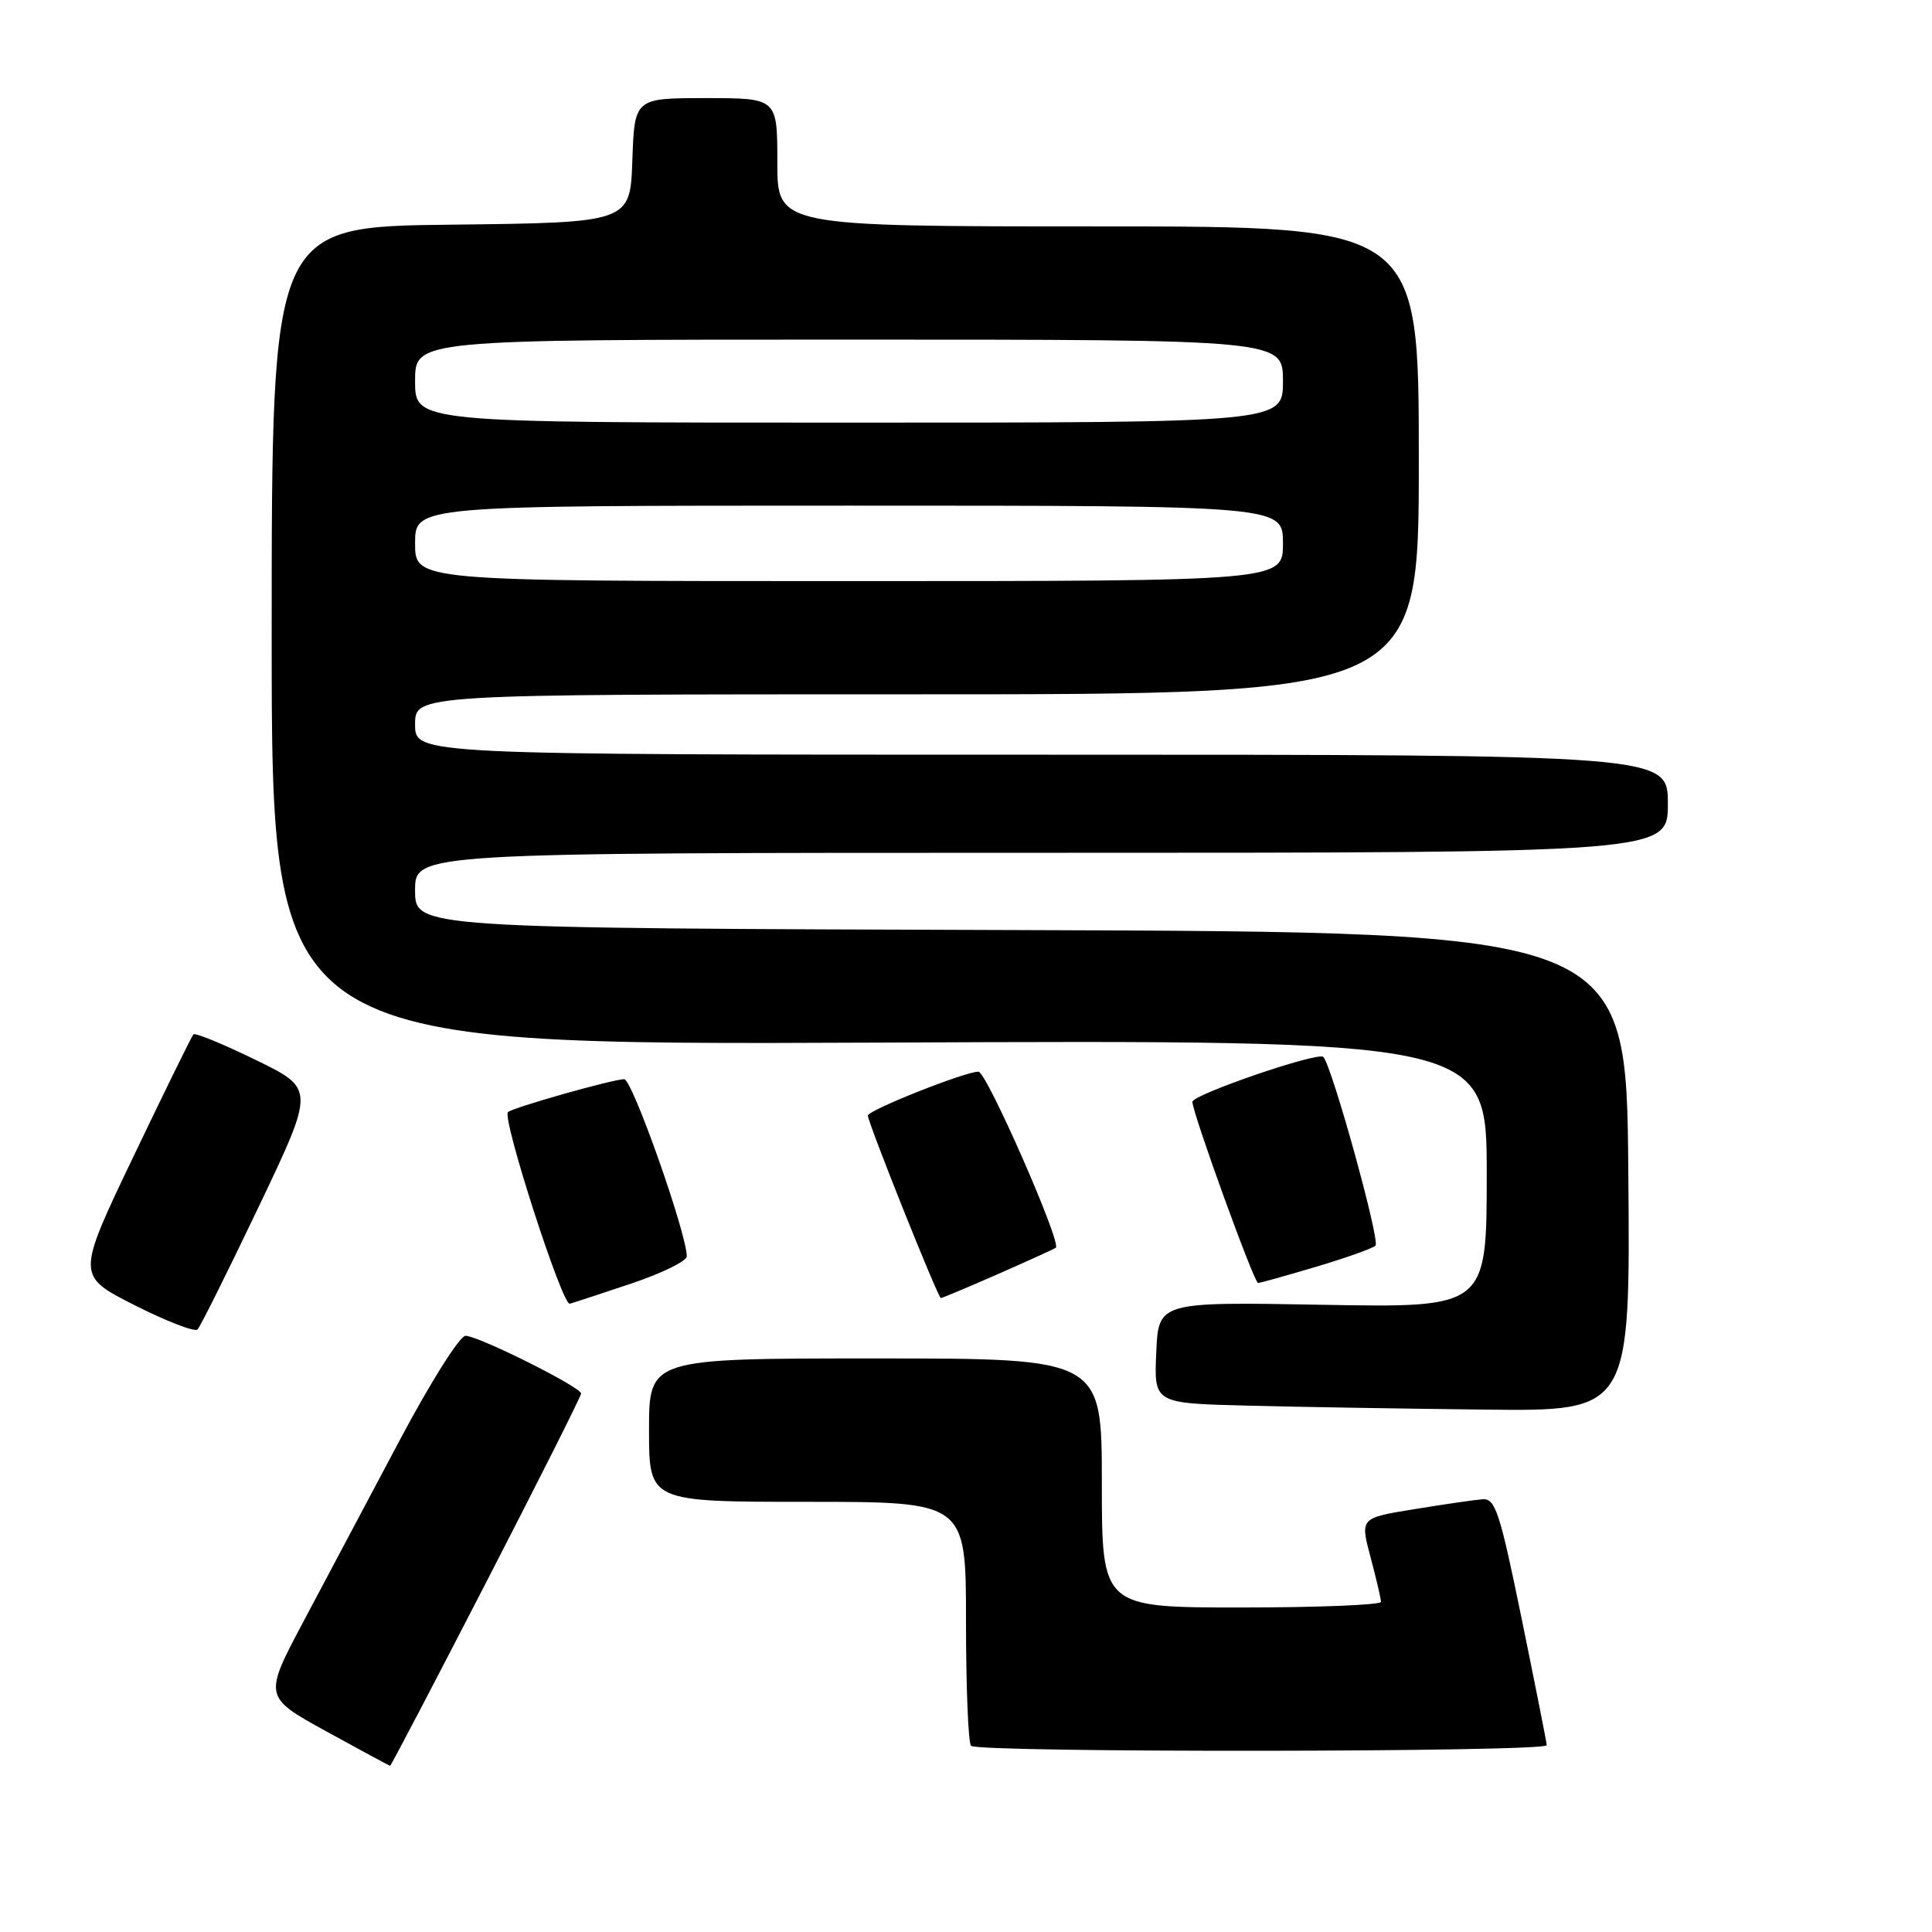 <?xml version="1.0" encoding="UTF-8" standalone="no"?>
<!DOCTYPE svg PUBLIC "-//W3C//DTD SVG 1.1//EN" "http://www.w3.org/Graphics/SVG/1.1/DTD/svg11.dtd" >
<svg xmlns="http://www.w3.org/2000/svg" xmlns:xlink="http://www.w3.org/1999/xlink" version="1.1" viewBox="0 0 256 256">
 <g >
 <path fill="currentColor"
d=" M 64.44 209.63 C 71.35 196.23 77.00 184.99 77.00 184.65 C 77.00 183.80 63.38 177.00 61.68 177.00 C 60.92 177.00 57.02 183.19 53.01 190.75 C 48.99 198.31 43.28 209.08 40.31 214.67 C 34.91 224.83 34.91 224.83 43.21 229.40 C 47.77 231.91 51.59 233.97 51.69 233.98 C 51.80 233.99 57.53 223.04 64.44 209.63 Z  M 204.95 231.25 C 204.93 230.84 203.43 223.30 201.63 214.50 C 198.73 200.32 198.14 198.52 196.43 198.66 C 195.37 198.74 191.29 199.34 187.36 199.98 C 180.22 201.14 180.22 201.14 181.60 206.32 C 182.36 209.17 182.98 211.84 182.99 212.25 C 182.99 212.66 174.68 213.00 164.50 213.00 C 146.00 213.00 146.00 213.00 146.00 196.50 C 146.00 180.00 146.00 180.00 116.00 180.00 C 86.00 180.00 86.00 180.00 86.00 189.50 C 86.00 199.00 86.00 199.00 107.00 199.00 C 128.00 199.00 128.00 199.00 128.00 214.83 C 128.00 223.54 128.30 230.97 128.67 231.33 C 129.59 232.26 205.01 232.18 204.95 231.25 Z  M 215.76 155.25 C 215.50 123.50 215.50 123.50 135.25 123.24 C 55.00 122.99 55.00 122.99 55.00 117.99 C 55.00 113.00 55.00 113.00 138.00 113.00 C 221.00 113.00 221.00 113.00 221.00 106.50 C 221.00 100.00 221.00 100.00 138.00 100.00 C 55.00 100.00 55.00 100.00 55.00 96.00 C 55.00 92.00 55.00 92.00 121.50 92.00 C 188.00 92.00 188.00 92.00 188.00 61.00 C 188.00 30.00 188.00 30.00 145.50 30.00 C 103.00 30.00 103.00 30.00 103.00 21.50 C 103.00 13.00 103.00 13.00 93.54 13.00 C 84.08 13.00 84.08 13.00 83.79 21.25 C 83.50 29.50 83.50 29.50 59.75 29.77 C 36.00 30.04 36.00 30.04 36.00 84.27 C 36.00 138.50 36.00 138.50 116.50 138.15 C 197.00 137.80 197.00 137.80 197.00 155.54 C 197.00 173.28 197.00 173.28 175.25 172.89 C 153.50 172.50 153.50 172.50 153.21 179.22 C 152.91 185.94 152.91 185.94 165.21 186.25 C 171.97 186.43 186.17 186.66 196.76 186.78 C 216.03 187.00 216.03 187.00 215.76 155.25 Z  M 34.29 159.88 C 41.73 144.27 41.73 144.27 33.89 140.45 C 29.57 138.34 25.86 136.82 25.63 137.06 C 25.40 137.30 21.82 144.60 17.67 153.27 C 10.13 169.04 10.13 169.04 17.81 172.93 C 22.04 175.07 25.80 176.53 26.17 176.16 C 26.54 175.80 30.19 168.47 34.29 159.88 Z  M 83.75 170.04 C 87.74 168.70 91.00 167.09 91.00 166.47 C 91.00 163.45 83.78 143.00 82.71 143.00 C 81.22 143.00 67.90 146.77 67.31 147.36 C 66.49 148.18 74.51 173.03 75.50 172.75 C 76.05 172.60 79.76 171.38 83.75 170.04 Z  M 132.24 168.82 C 136.23 167.06 139.68 165.50 139.90 165.33 C 140.71 164.73 130.72 142.00 129.65 142.00 C 127.87 142.00 115.00 147.11 115.00 147.82 C 115.00 148.76 124.29 172.00 124.67 172.00 C 124.84 172.00 128.25 170.57 132.24 168.82 Z  M 174.34 167.87 C 178.28 166.70 181.84 165.43 182.26 165.06 C 182.92 164.47 176.51 141.32 175.35 140.05 C 174.68 139.33 158.00 145.04 158.00 146.00 C 158.00 147.45 166.17 170.00 166.70 170.00 C 166.97 170.00 170.41 169.04 174.34 167.87 Z  M 55.00 72.00 C 55.00 67.00 55.00 67.00 112.50 67.00 C 170.00 67.00 170.00 67.00 170.00 72.00 C 170.00 77.00 170.00 77.00 112.50 77.00 C 55.00 77.00 55.00 77.00 55.00 72.00 Z  M 55.00 50.50 C 55.00 45.00 55.00 45.00 112.50 45.00 C 170.00 45.00 170.00 45.00 170.00 50.50 C 170.00 56.00 170.00 56.00 112.50 56.00 C 55.00 56.00 55.00 56.00 55.00 50.50 Z "/>
</g>
</svg>